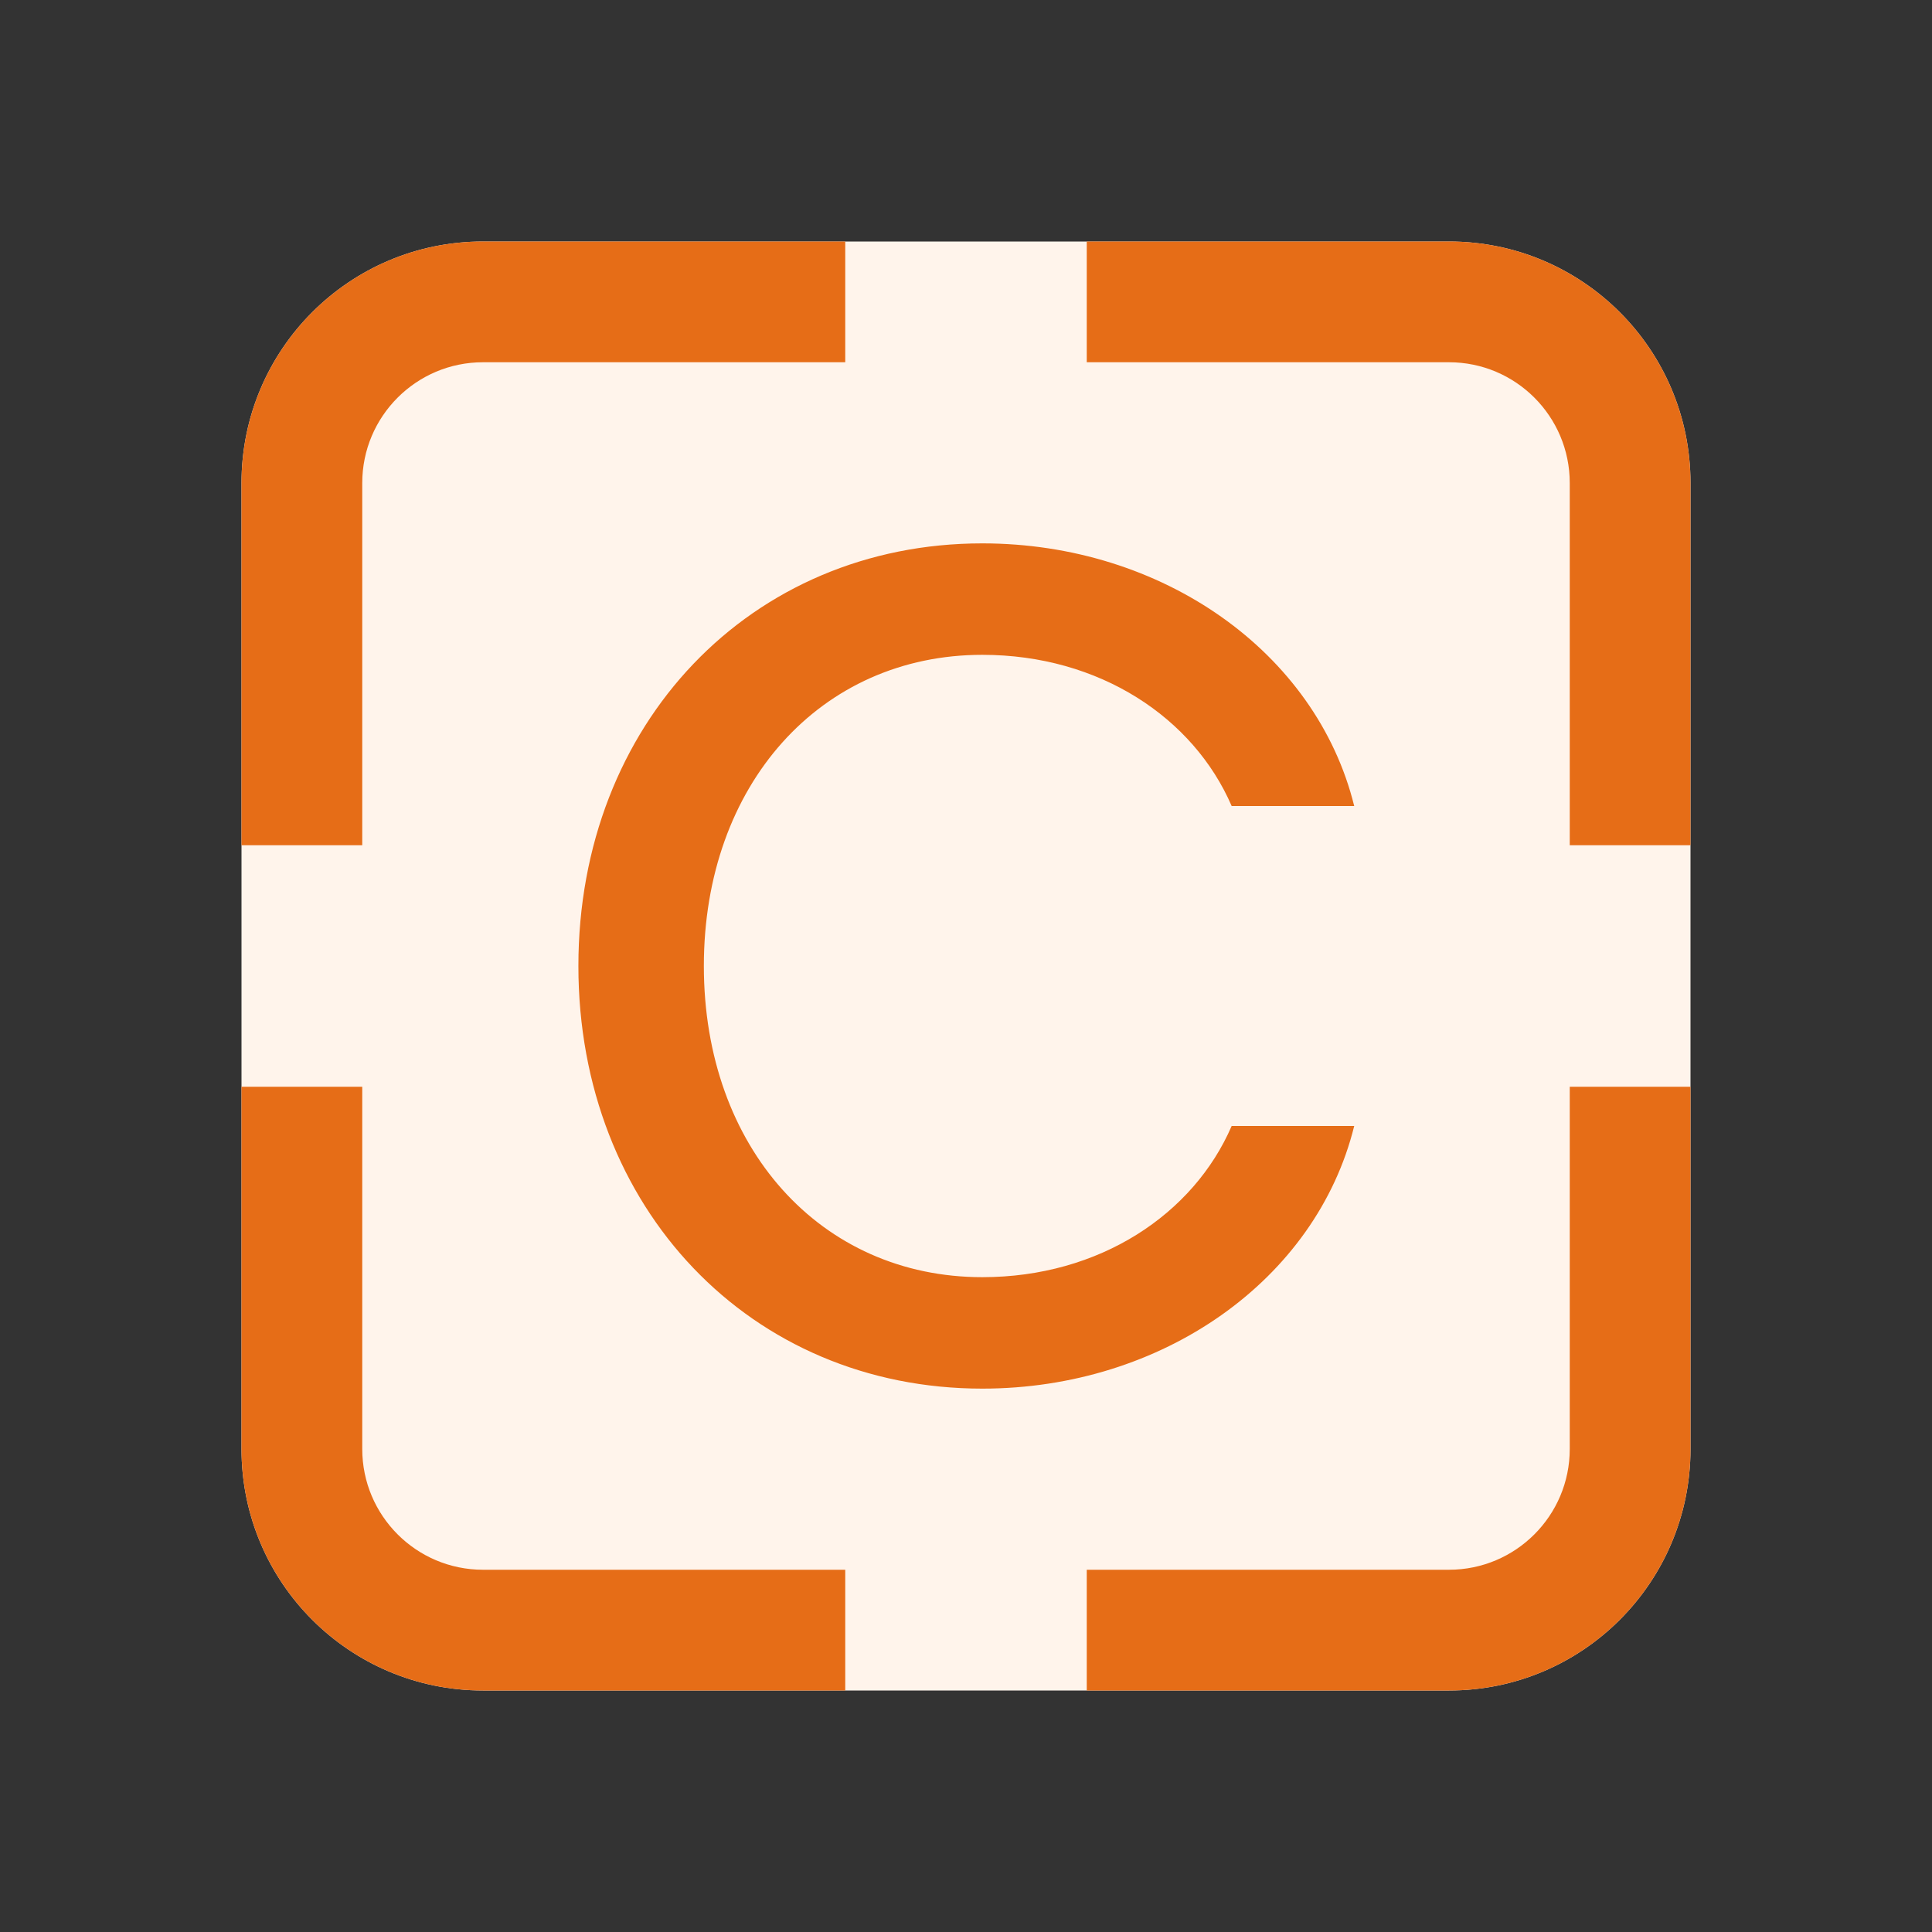 <svg width="16" height="16" viewBox="0 0 16 16" fill="none" xmlns="http://www.w3.org/2000/svg">
<rect x="0" y="0" width="16" height="16" fill="#333333" stroke="none"/>
<path d="M2 4C2 2.895 2.895 2 4 2H12C13.105 2 14 2.895 14 4V12C14 13.105 13.105 14 12 14H4C2.895 14 2 13.105 2 12V4Z" fill="#FFF4EB"/>
<path d="M8.135 11.5C9.624 11.5 10.9 10.601 11.215 9.325H10.2C9.885 10.055 9.107 10.577 8.135 10.577C6.796 10.577 5.829 9.503 5.829 8C5.829 6.497 6.796 5.423 8.135 5.423C9.107 5.423 9.885 5.945 10.2 6.675H11.215C10.9 5.399 9.624 4.5 8.135 4.5C6.216 4.5 4.79 5.994 4.79 8C4.79 10.006 6.216 11.5 8.135 11.5Z" fill="#E66D17"/>
<path d="M9 3H12C12.552 3 13 3.448 13 4V7H14V4C14 2.895 13.105 2 12 2H9V3Z" fill="#E66D17"/>
<path d="M7 3V2H4C2.895 2 2 2.895 2 4V7H3V4C3 3.448 3.448 3 4 3H7Z" fill="#E66D17"/>
<path d="M3 9H2V12C2 13.105 2.895 14 4 14H7V13H4C3.448 13 3 12.552 3 12V9Z" fill="#E66D17"/>
<path d="M9 13V14H12C13.105 14 14 13.105 14 12V9H13V12C13 12.552 12.552 13 12 13H9Z" fill="#E66D17"/>
</svg>
